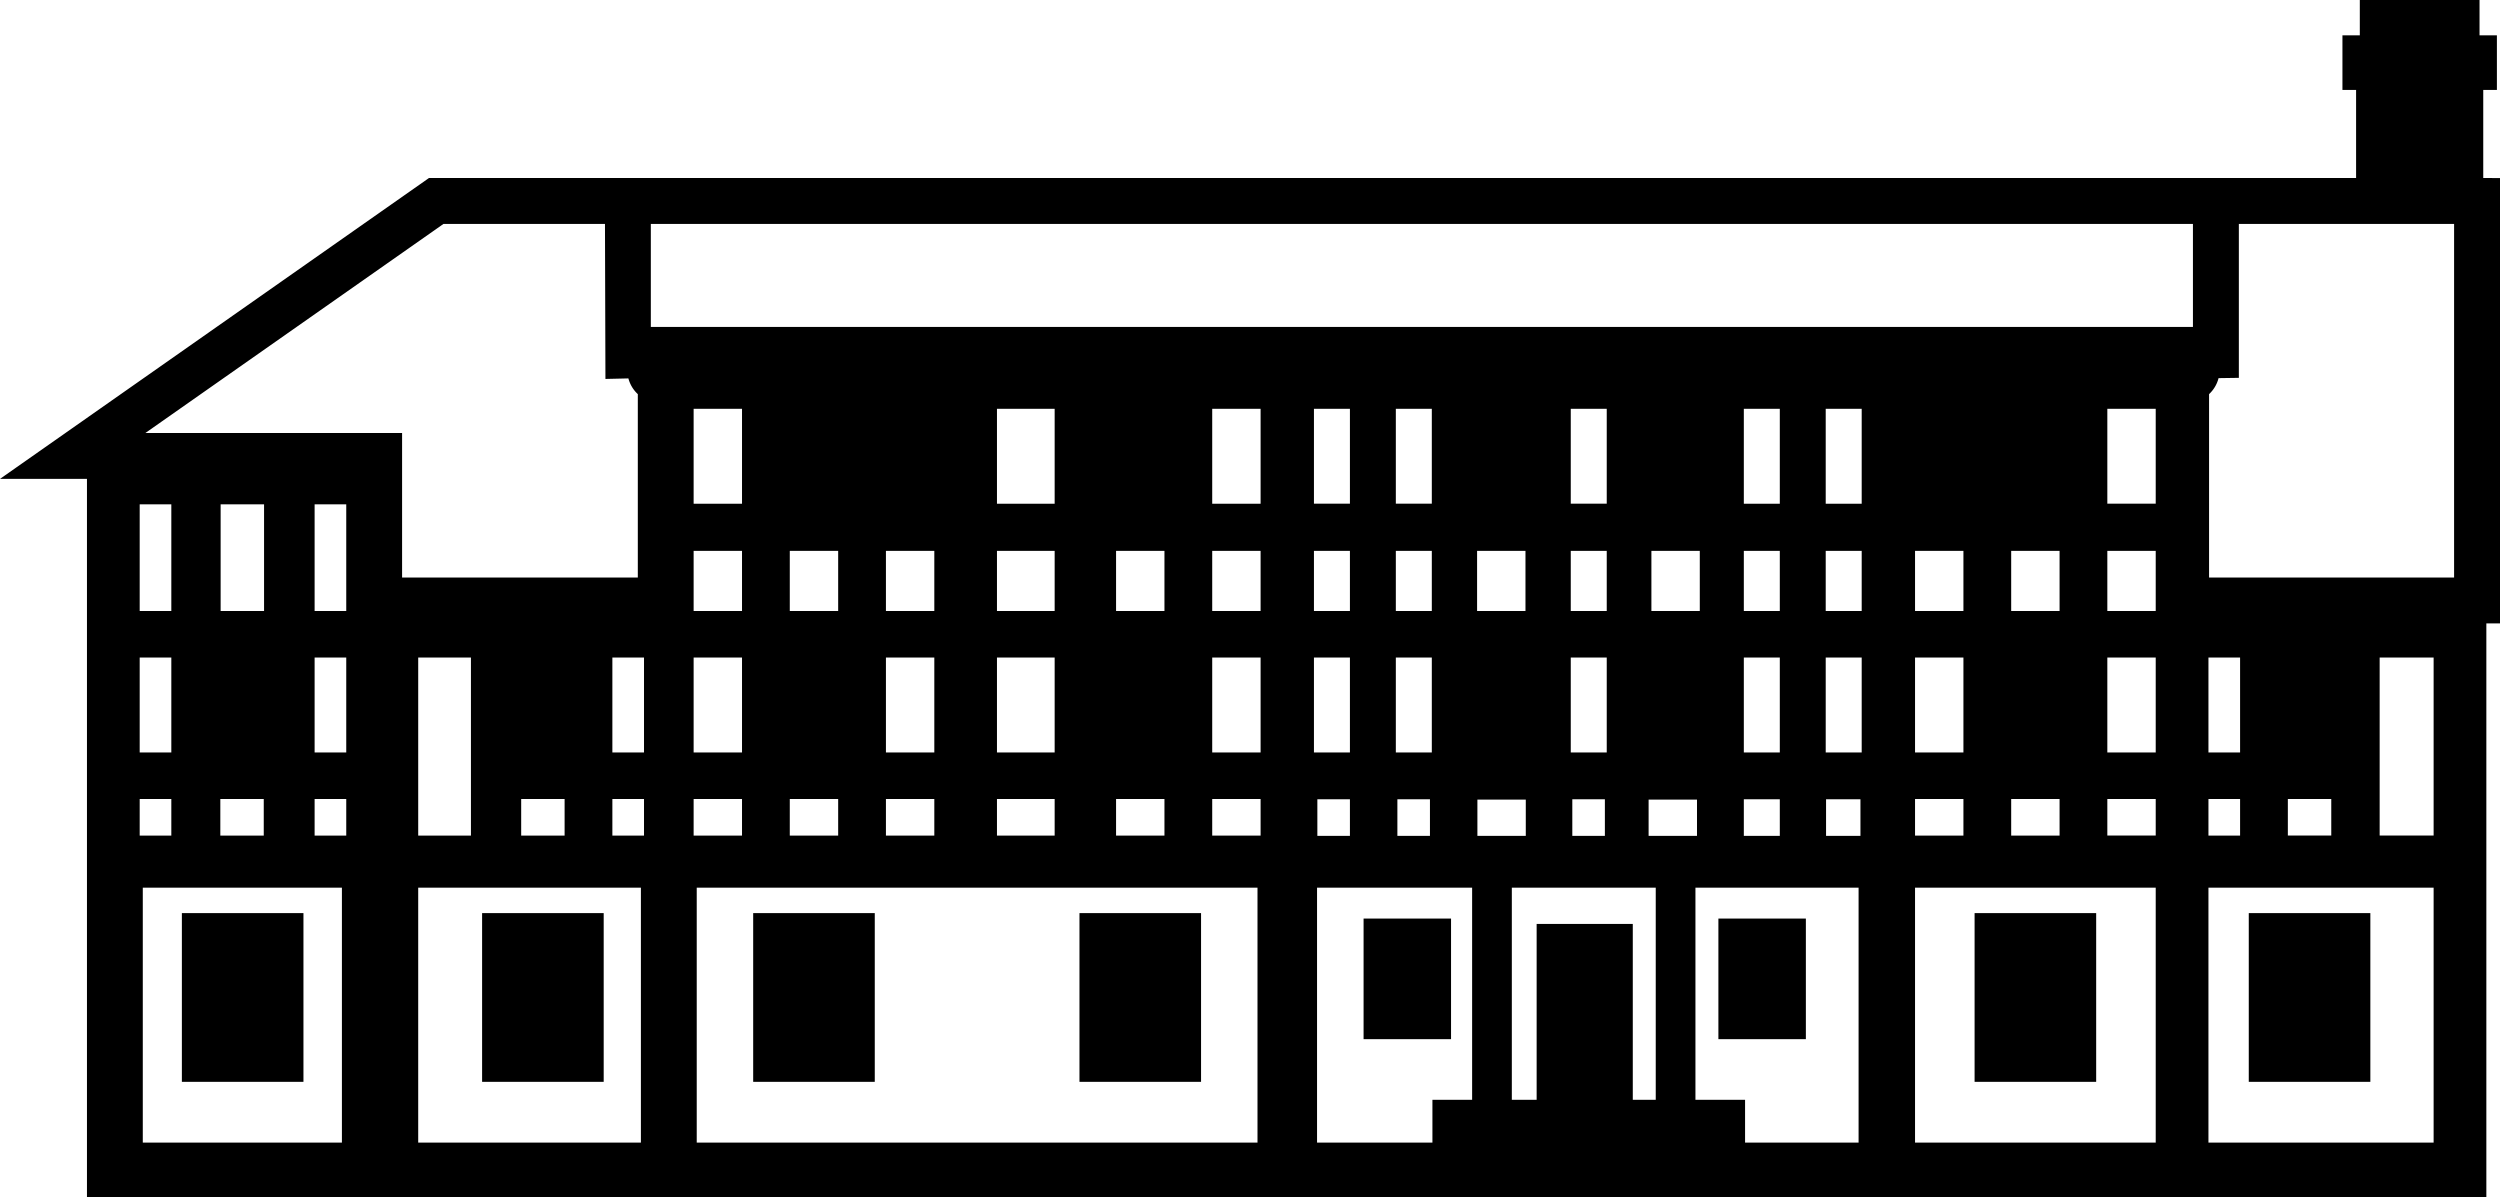 <svg id="white" xmlns="http://www.w3.org/2000/svg" viewBox="0 0 4030.19 1930"><title>vc_thumbnail_2</title><path d="M4441.86,1732.36v-142h22v-88h-28v-57h-193v57h-28v88h22v142H1130.17l-691.5,485H578.86v1158h3868v-925h22v-718Zm-443,773h51v153h-51Zm0,228h51v59h-51Zm-473-303v-97h78v97Zm0,228v-153h78v153Zm0,134v-59h78v59Zm155-362v-97h78v97Zm0,362v-59h78v59Zm-992-535v-153h58v153Zm0,173v-97h58v97Zm55,303.5v59h-52.5v-59Zm-55-75.5v-153h58v153Zm282-401v-153h58v153Zm0,173v-97h58v97Zm55,303.5v59h-52.5v-59Zm-55-75.5v-153h58v153Zm130-228v-97h78v97Zm-4.5,362.5v-58.5h78v58.5Zm-180.5,142v283.5h-40v-342h232v342h-37v-283.5Zm-96-504.5v-97h78v97Zm.5,362.5v-58.5h78v58.5Zm-258,0v-59h52.5v59Zm-5.5-362.5v-97h58v97Zm0-173v-153h58v153Zm58,248v153h-58v-153Zm133,782h-186v-411h250v342h-64Zm687,0h-183v-69h-80v-342h263Zm-185-1030v-153h58v153Zm0,173v-97h58v97Zm0,228v-153h58v153Zm0,134.5v-59h58v59Zm188,0h-55.44v-59h55.44Zm2-134.5h-58v-153h58Zm0-228h-58v-97h58Zm0-173h-58v-153h58Zm-974,1030h-904v-411h904Zm-909-1030v-153h78v153Zm0,173v-97h78v97Zm0,228v-153h78v153Zm78,75v59h-78v-59Zm77-303v-97h78v97Zm0,362v-59h78v59Zm155-362v-97h78v97Zm0,228v-153h78v153Zm0,134v-59h78v59Zm179-535v-153h93v153Zm0,173v-97h93v97Zm0,228v-153h93v153Zm0,134v-59h93v59Zm192-362v-97h78v97Zm0,362v-59h78v59Zm233,0h-78v-59h78Zm0-134h-78v-153h78Zm0-228h-78v-97h78Zm0-173h-78v-153h78Zm-1122,476v59h-70v-59Zm-151-228v287h-85v-287Zm279,287h-51v-59h51Zm0-134h-51v-153h51Zm-813-400h51v172h-51Zm0,247h51v153h-51Zm0,228h51v59h-51Zm326,554h-321v-411h321Zm-126-554v59h-70v-59Zm-69.5-303v-172h70v172Zm202.5,362h-51v-59h51Zm0-134h-51v-153h51Zm0-228h-51v-172h51Zm-323.81-287,480.5-337h260.39l.75,249.88,37-.86a53.29,53.29,0,0,0,15.18,25.36v295.62h-380v-233Zm439.81,733h359v411h-359Zm2801,411h-388v-411h388Zm0-495h-78v-59h78Zm0-134h-78v-153h78Zm0-228h-78v-97h78Zm0-173h-78v-153h78Zm60-285h-2486v-166h2486Zm388,1315h-363v-411h363Zm-235-495v-59h70v59Zm235,0h-87v-287h87Zm33-416h-395V2080.74a53.34,53.34,0,0,0,15.3-25.8l32.7-.47V1806.36h347Z" transform="translate(-438.67 -1445.36)"/><rect x="1214.19" y="1472" width="196" height="272"/><rect x="1740.19" y="1472" width="196" height="272"/><rect x="3183.19" y="1472" width="196" height="272"/><rect x="3625.19" y="1472" width="196" height="272"/><rect x="777.19" y="1472" width="196" height="272"/><rect x="2198.19" y="1480.79" width="141" height="194.42"/><rect x="2770.19" y="1480.79" width="141" height="194.42"/><rect x="293.19" y="1472" width="196" height="272"/></svg>